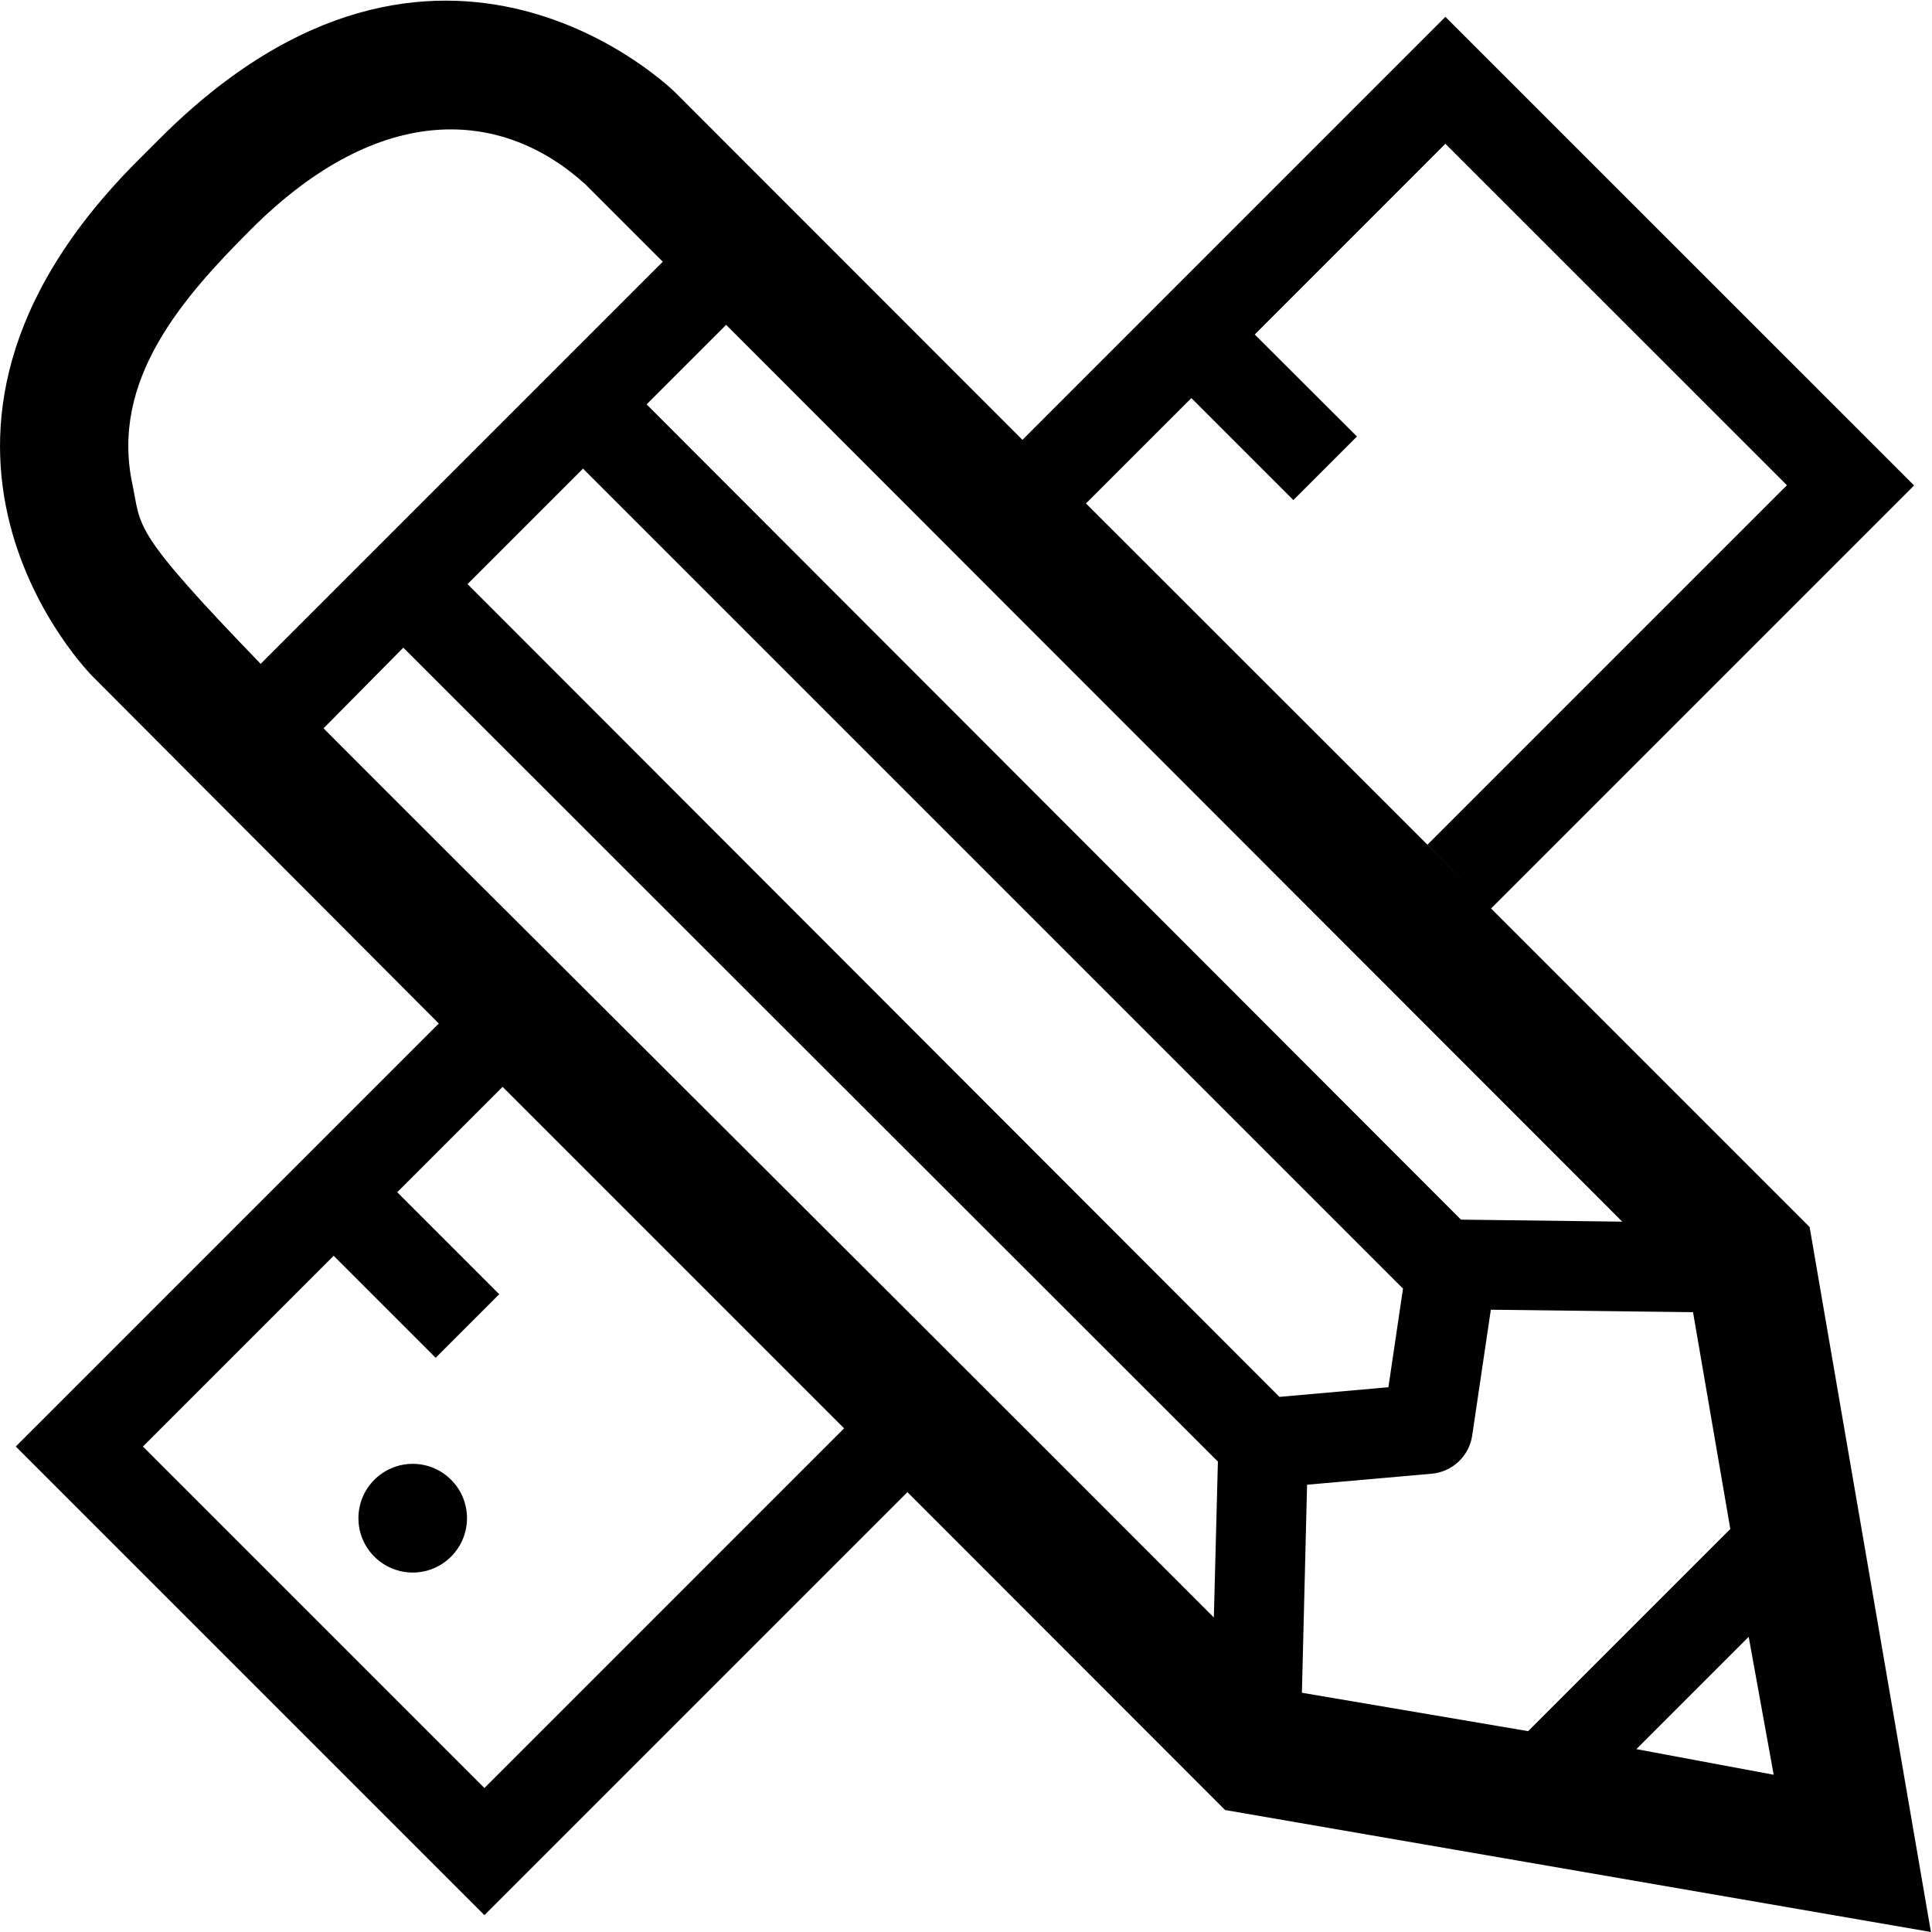 <svg xmlns="http://www.w3.org/2000/svg" viewBox="0 0 344 344" width="344" height="344">
	<defs>
		<clipPath clipPathUnits="userSpaceOnUse" id="cp1">
			<path d="M0 0L344 0L344 344L0 344Z" />
		</clipPath>
	</defs>
	<style>
		tspan { white-space:pre }
		.shp0 { fill: #000000 } 
	</style>
	<g id="Page 1" clip-path="url(#cp1)">
		<path id="Path 1" fill-rule="evenodd" class="shp0" d="M218.13 322.28L161.57 265.68L86.25 341L2.81 257.56L78.13 182.24L16.49 120.44C16.49 120.44 -25.47 78.6 24.49 28.64L28.49 24.64C78.45 -25.32 120.29 16.52 120.29 16.52L182.05 78.32L257.36 3L340.81 86.44L265.49 161.76L322.21 218.48L343.81 344L218.13 322.28ZM216.13 288L216.85 260.24L71.81 115.32L57.61 129.68C83.81 156 130.69 202.48 216.13 288ZM23.57 86.2C25.21 94 23.21 94.2 46.41 118.2L118.01 46.6L104.25 32.84C89.49 19.4 67.77 17.76 44.69 40.84C32.57 52.96 19.61 67.6 23.57 86.2ZM193.36 89.64L261 157.24L254.17 150.4L318.17 86.4L257.36 25.6L223.41 59.56L241.61 77.72L230.29 89.04L212.13 70.88L193.36 89.64ZM315.81 316L311.36 291.44L291.36 311.44L315.81 316ZM83.25 104L227.81 248.72L247.21 247L249.81 229.44L103.81 83.44L83.25 104ZM288.85 217.52L129.29 57.84L115.13 72L260.13 217.16L288.85 217.52ZM231.81 301.4L272.09 308.24L308.09 272.24L301.45 233.64L265.45 233.2L262.13 255.6C261.59 259.26 258.61 262.07 254.93 262.4L232.73 264.36L231.81 301.4ZM150.29 254.32L89.49 193.52L70.73 212.28L88.89 230.44L77.57 241.76L59.41 223.6L25.45 257.56L86.25 318.36L150.29 254.32ZM83.15 270.31C83.16 275.65 78.83 279.99 73.49 280C68.15 279.99 63.82 275.67 63.82 270.33C63.81 264.99 68.14 260.65 73.49 260.64C78.82 260.65 83.15 264.97 83.15 270.31Z" />
	</g>
</svg>